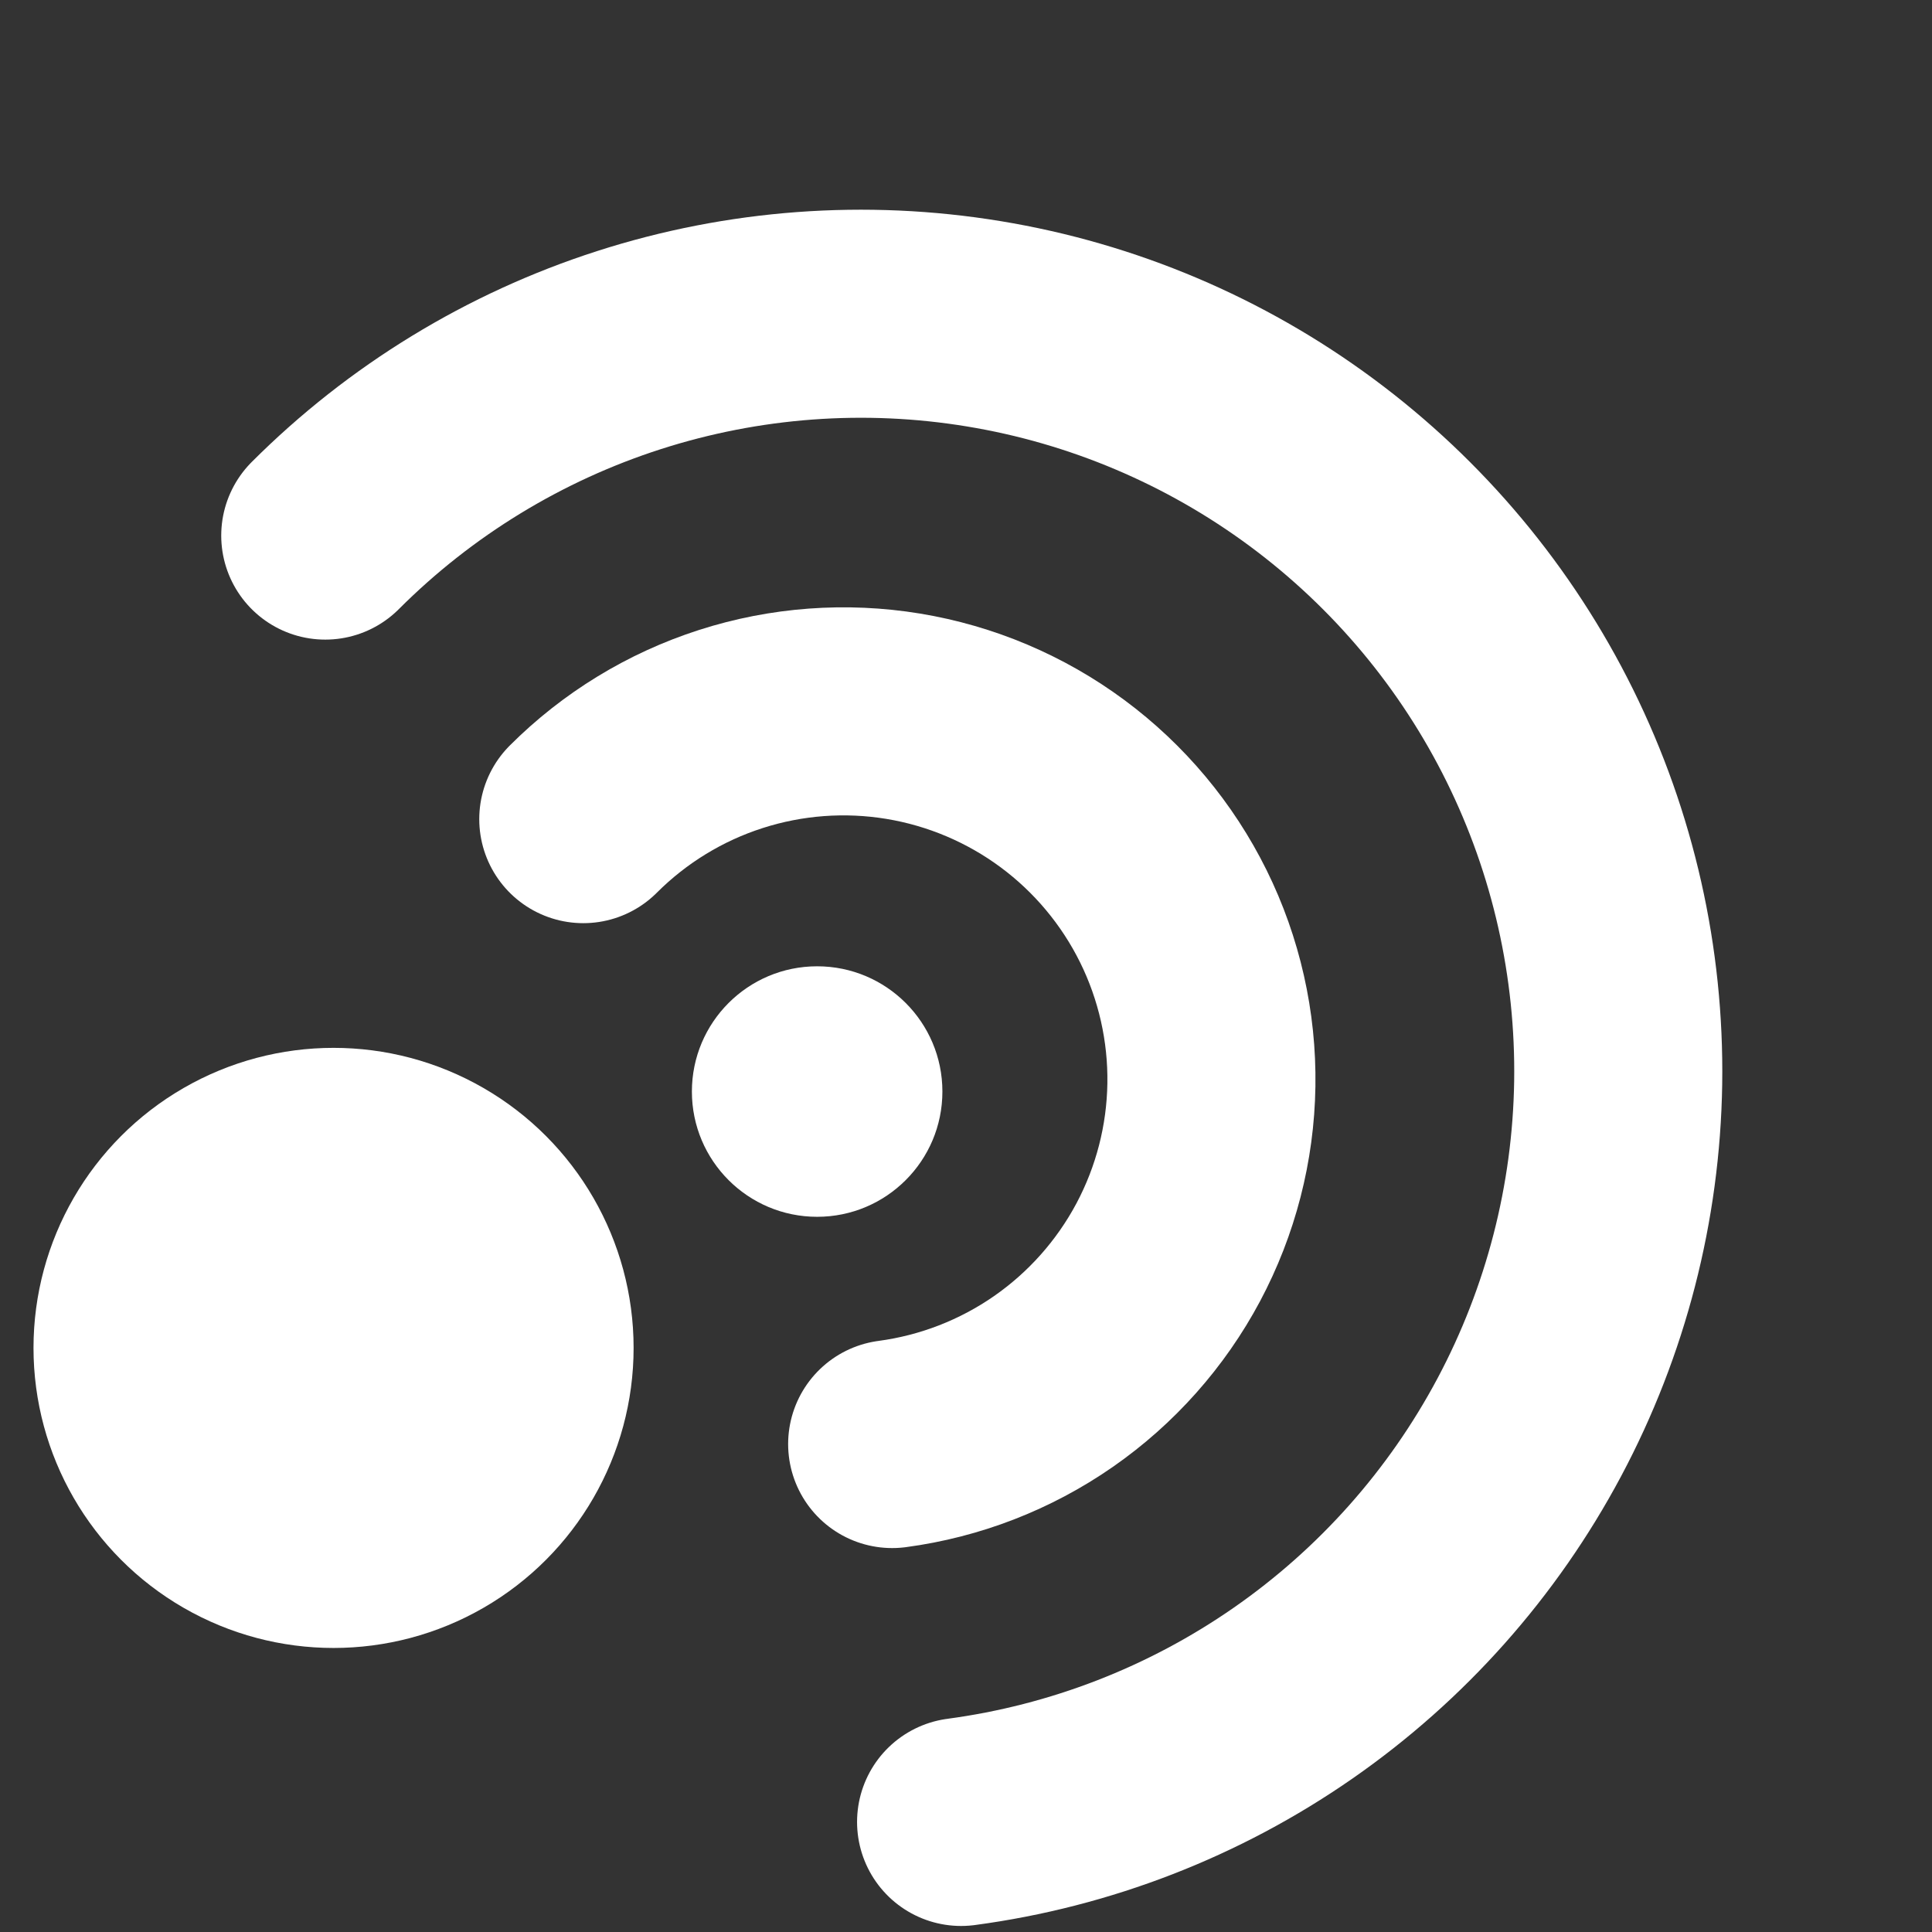 <svg width="65" height="65" viewBox="0 0 65 65" fill="none" xmlns="http://www.w3.org/2000/svg">
<rect x="0" y="0" width="65" height="65" fill="#333333" stroke="none"/>
<path d="M10.943 18.019C13.805 15.157 17.308 13.018 21.161 11.779C25.014 10.54 29.107 10.236 33.101 10.894C37.095 11.551 40.875 13.151 44.128 15.56C47.38 17.968 50.013 21.118 51.806 24.746C53.6 28.375 54.503 32.378 54.442 36.426C54.38 40.473 53.355 44.447 51.452 48.019C49.549 51.592 46.823 54.659 43.498 56.968C40.174 59.277 36.347 60.761 32.335 61.297" stroke="white" stroke-width="7" stroke-linecap="round"/>
<path d="M19.624 27.559C21.015 26.168 22.716 25.129 24.588 24.527C26.46 23.925 28.448 23.778 30.389 24.097C32.329 24.417 34.165 25.194 35.745 26.364C37.325 27.534 38.604 29.064 39.476 30.827C40.347 32.59 40.786 34.534 40.756 36.501C40.726 38.467 40.228 40.397 39.304 42.133C38.379 43.868 37.054 45.358 35.44 46.48C33.824 47.602 31.965 48.323 30.016 48.583" stroke="white" stroke-width="7" stroke-linecap="round"/>
<circle cx="27.492" cy="36.724" r="4.214" fill="white"/>
<circle cx="11.222" cy="45.349" r="10.095" fill="white"/>
</svg>
